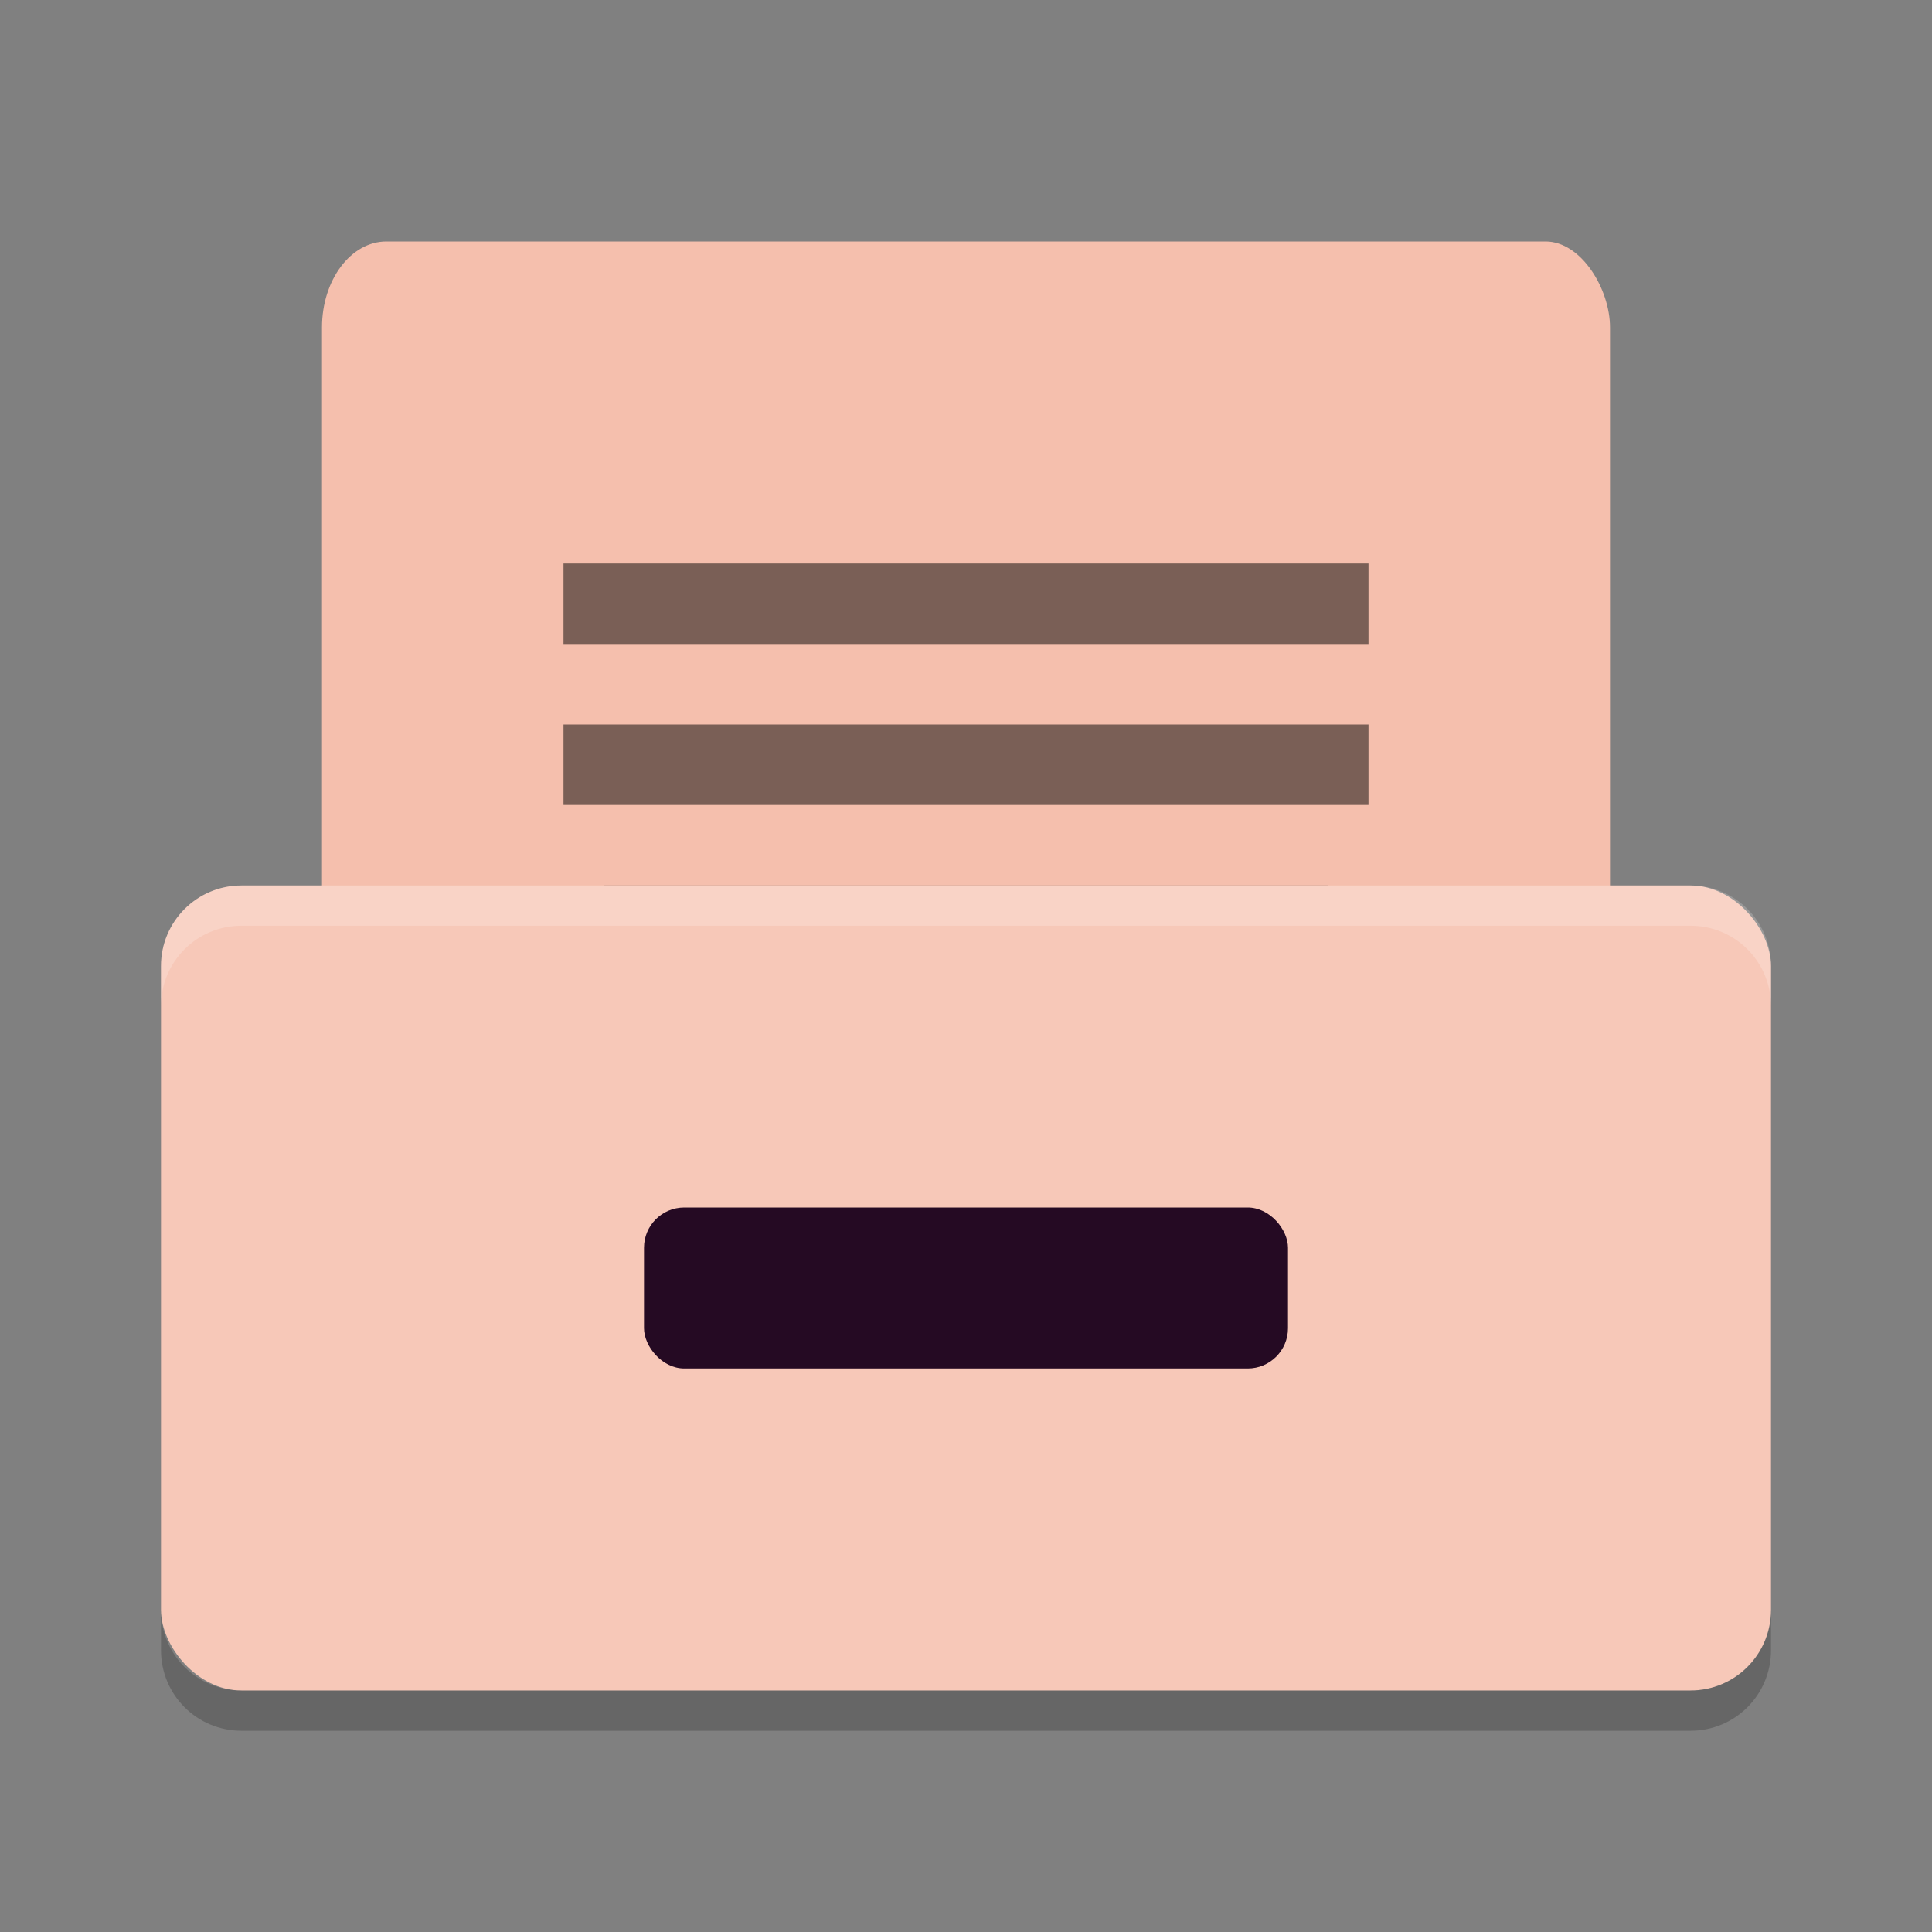 <svg xmlns="http://www.w3.org/2000/svg" width="24" height="24" version="1">
 <rect width="100%" height="100%" fill="#808080" stroke="none"/>
 <g transform="translate(1,1)">
  <rect fill="#f5bfad" width="16" height="16" x="3" y="2" rx=".8" ry="1.067"/>
  <path opacity=".5" d="m6.5 13v-1h6v1z"/>
  <path opacity=".5" d="m6.5 11v-1h9v1z"/>
  <path opacity=".5" d="m6 9v-1h10v1z"/>
  <path opacity=".5" d="m6 7v-1h10v1z"/>
  <rect fill="#f7c8b8" width="20" height="10" x="1" y="10" rx="1" ry="1"/>
  <path fill="#fff" opacity=".2" d="m2 10c-0.554 0-1 0.446-1 1v0.5c0-0.554 0.446-1 1-1h18c0.554 0 1 0.446 1 1v-0.5c0-0.554-0.446-1-1-1h-18z"/>
  <path opacity=".2" d="m1 19v0.5c0 0.554 0.446 1 1 1h18c0.554 0 1-0.446 1-1v-0.5c0 0.554-0.446 1-1 1h-18c-0.554 0-1-0.446-1-1z"/>
  <rect fill="#250a23" width="8" height="2" x="7" y="14" rx=".5" ry=".5"/>
 </g>
</svg>
